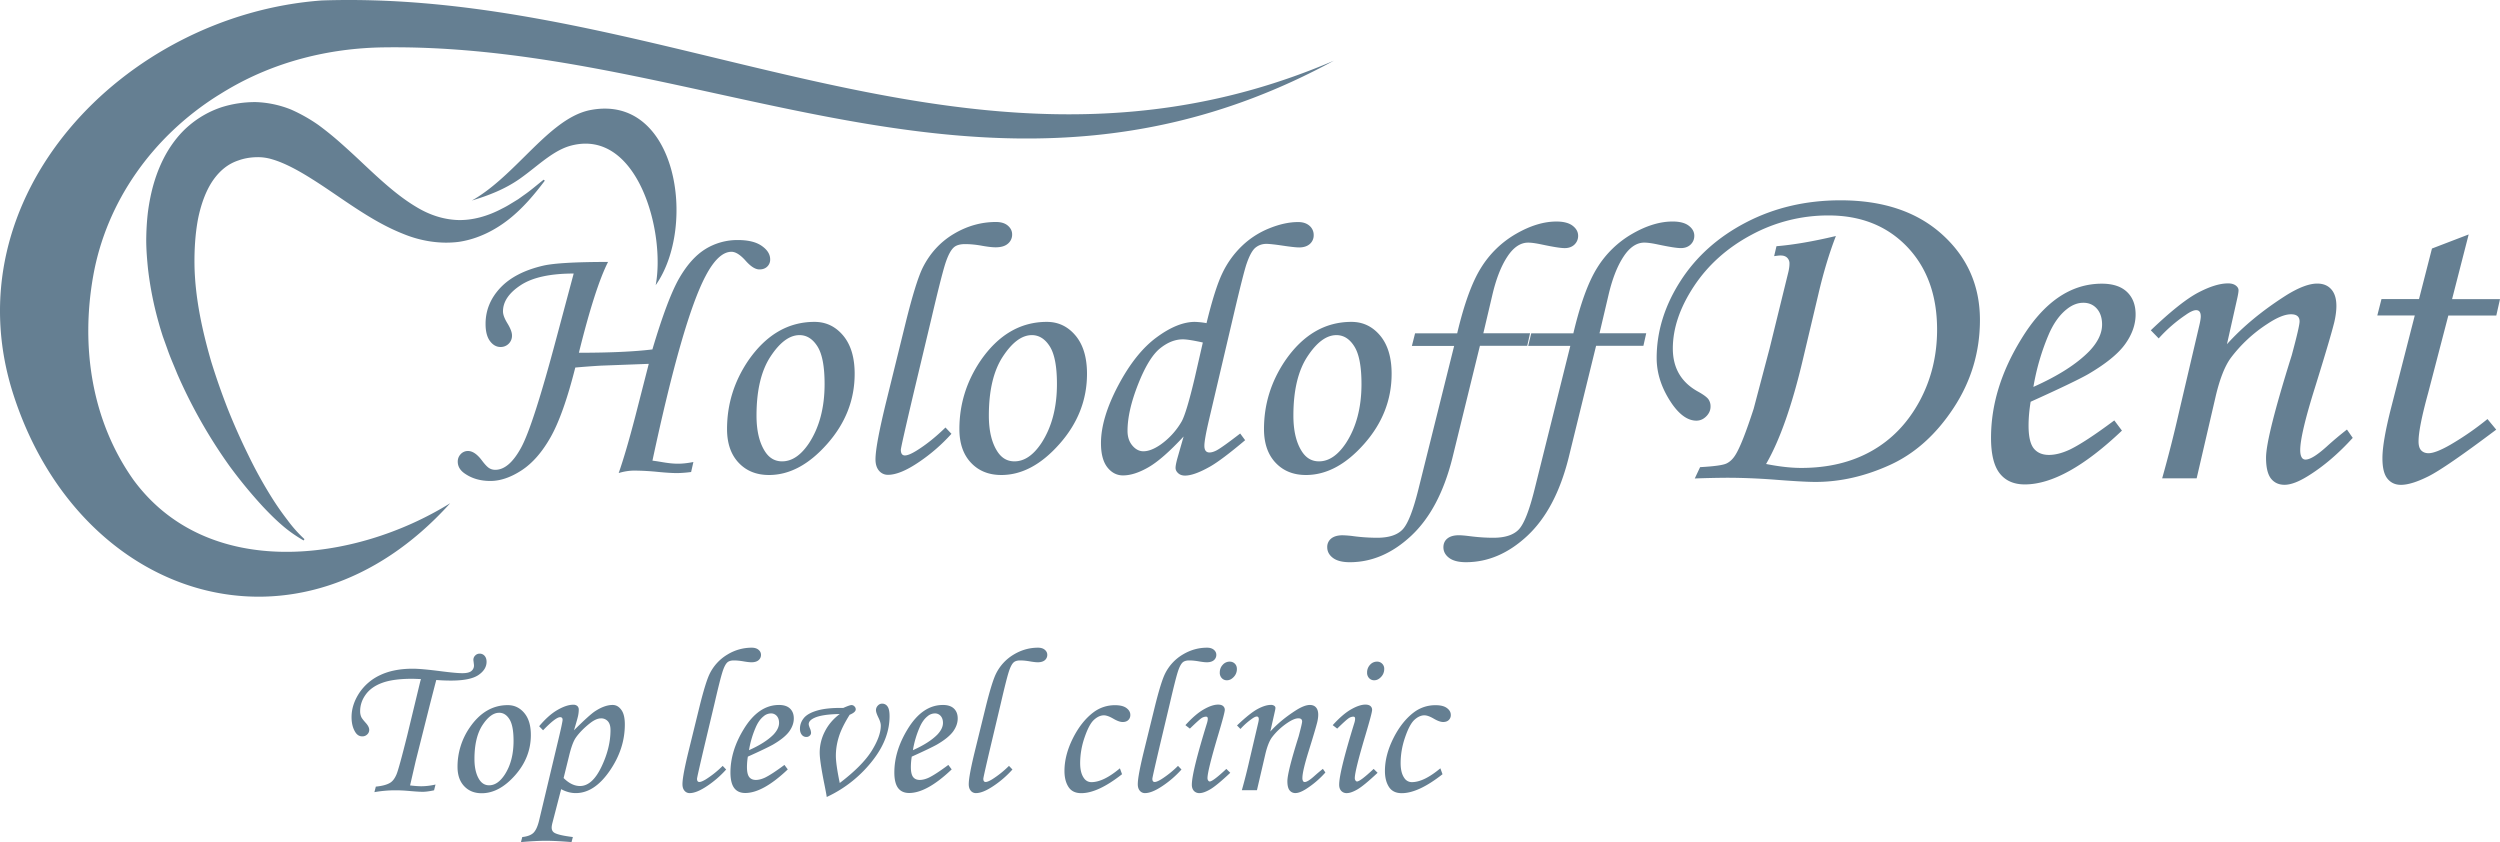 <svg width="190" height="64" fill="none" xmlns="http://www.w3.org/2000/svg"><path fill-rule="evenodd" clip-rule="evenodd" d="M55.187 58.483l-.263-.277a7.447 7.447 0 01-1.279 1.024c-.218.131-.38.2-.494.2-.118 0-.177-.082-.177-.245 0-.073.19-.915.571-2.532l.767-3.226c.267-1.16.462-1.934.585-2.328.122-.394.254-.652.403-.775.11-.086.268-.131.476-.131.213 0 .44.023.685.063.281.05.499.077.653.077.231 0 .413-.054.535-.158a.518.518 0 00.186-.408c0-.15-.063-.28-.19-.385-.123-.104-.295-.158-.517-.158a3.53 3.53 0 00-1.841.52 3.488 3.488 0 00-1.352 1.464c-.204.416-.458 1.236-.762 2.455l-.83 3.38c-.317 1.29-.476 2.142-.476 2.554 0 .213.05.376.155.498a.494.494 0 00.394.181c.354 0 .803-.185 1.352-.557a7.562 7.562 0 001.419-1.236zm-22.198 1.58l.11-.439a4.832 4.832 0 01-1.076.131c-.226 0-.512-.022-.857-.063l.427-1.853.408-1.621.67-2.664c.273-1.064.436-1.69.486-1.875.395.032.767.045 1.116.045.975 0 1.668-.14 2.086-.421.412-.281.62-.616.62-1.006 0-.19-.049-.34-.149-.453a.484.484 0 00-.38-.167.46.46 0 00-.332.14.45.45 0 00-.14.344c0 .025.007.08.019.163l.003.028c.014.108.023.18.023.217a.529.529 0 01-.2.43c-.131.109-.362.163-.684.163-.327 0-.844-.05-1.565-.14-1.01-.131-1.746-.2-2.208-.2-.97 0-1.796.164-2.471.485a3.845 3.845 0 00-1.597 1.368c-.385.594-.58 1.2-.58 1.826 0 .466.1.852.294 1.155.132.204.304.308.522.308a.513.513 0 00.372-.145.457.457 0 00.154-.353c0-.159-.09-.336-.263-.526-.186-.208-.3-.358-.34-.448a1.071 1.071 0 01-.086-.44c0-.453.14-.874.422-1.263.28-.39.698-.689 1.256-.893.553-.204 1.31-.308 2.258-.308.154 0 .38.01.685.023l-.055.19-.984 4.077c-.426 1.703-.698 2.695-.82 2.98-.123.286-.268.485-.436.603-.236.163-.617.272-1.134.322l-.108.42a9.209 9.209 0 011.587-.14c.294 0 .63.014 1.006.046.5.045.853.068 1.07.068.227 0 .518-.037.871-.114zm6.857-5.875c-.336-.398-.753-.598-1.256-.598-1.152 0-2.118.571-2.893 1.704a5.227 5.227 0 00-.925 2.985c0 .62.167 1.11.503 1.467.335.358.78.54 1.328.54.894 0 1.737-.454 2.54-1.36.803-.906 1.202-1.93 1.202-3.066 0-.716-.164-1.273-.5-1.672zm-3.174.915c.408-.62.83-.933 1.265-.933.313 0 .576.163.78.49.208.326.313.874.313 1.644 0 1.028-.223 1.884-.676 2.577-.354.535-.748.802-1.18.802-.307 0-.552-.14-.738-.421-.25-.385-.377-.91-.377-1.577 0-1.096.204-1.957.613-2.582zm4.602.399l-.299-.308c.467-.557.934-.974 1.392-1.237.463-.267.862-.398 1.202-.398a.45.45 0 01.304.095.357.357 0 01.113.28c0 .15-.018.304-.05.458-.032.159-.136.526-.313 1.11.785-.784 1.324-1.268 1.61-1.454.48-.313.925-.471 1.324-.471.263 0 .48.122.662.371.182.245.268.616.268 1.114 0 1.242-.386 2.42-1.161 3.538-.776 1.12-1.633 1.676-2.571 1.676-.367 0-.74-.1-1.107-.299l-.657 2.537c-.041.154-.064.28-.064.376 0 .19.073.326.218.408.222.127.685.23 1.392.317l-.1.385c-.825-.068-1.478-.1-1.95-.1-.49 0-1.12.032-1.895.1l.1-.385c.39-.041.675-.15.852-.322.177-.176.318-.484.427-.933l1.392-5.839c.263-1.087.394-1.694.394-1.816 0-.132-.063-.2-.19-.2-.227.005-.658.336-1.293.997zm1.56 3.628c.404.403.821.607 1.247.607.617 0 1.157-.48 1.62-1.44.462-.96.697-1.894.697-2.809 0-.294-.063-.516-.195-.666a.67.67 0 00-.526-.226c-.244 0-.521.122-.83.362-.476.376-.838.748-1.092 1.115-.182.267-.35.729-.508 1.386l-.413 1.671zm16.783-.996l.254.34c-1.256 1.195-2.335 1.793-3.233 1.793-.363 0-.644-.122-.834-.371-.19-.25-.29-.643-.29-1.187 0-1.096.335-2.188 1.002-3.28.748-1.236 1.646-1.852 2.689-1.852.363 0 .644.09.834.272.19.18.29.43.29.752 0 .335-.113.66-.344.983-.232.321-.644.66-1.238 1.005-.3.168-.934.476-1.91.915a4.89 4.89 0 00-.068.793c0 .362.06.616.173.76.113.146.285.218.503.218.209 0 .44-.059.694-.176.331-.159.825-.48 1.478-.965zm-2.693-1.12c.825-.37 1.446-.765 1.864-1.19.28-.3.421-.594.421-.884 0-.222-.059-.394-.172-.525a.568.568 0 00-.449-.195.867.867 0 00-.553.217c-.24.19-.445.476-.608.861a7.286 7.286 0 00-.503 1.717zm6.829-1.018c.15-.485.426-1.042.82-1.672.314-.131.468-.272.463-.421a.302.302 0 00-.1-.218.298.298 0 00-.222-.1c-.09 0-.299.073-.625.218-.812-.013-1.46.05-1.955.19-.49.141-.839.331-1.038.576-.2.244-.3.516-.3.82 0 .19.05.34.14.453a.43.43 0 00.341.167.36.36 0 00.258-.095.293.293 0 00.105-.217.863.863 0 00-.068-.3c-.073-.171-.109-.29-.109-.362 0-.18.14-.34.417-.47.39-.186 1.039-.286 1.941-.3-.503.376-.88.825-1.138 1.341a3.501 3.501 0 00-.386 1.595c0 .416.11 1.155.318 2.215.109.53.181.915.218 1.155a9.461 9.461 0 003.614-2.94c.77-1.037 1.16-2.102 1.16-3.194 0-.348-.05-.597-.154-.742a.481.481 0 00-.408-.218c-.127 0-.24.05-.33.15a.49.49 0 00-.141.348c0 .123.063.313.19.571.118.24.177.44.177.598 0 .544-.236 1.191-.707 1.943-.477.752-1.28 1.559-2.413 2.42-.195-.938-.295-1.631-.295-2.07 0-.481.077-.961.227-1.441zm8.321 2.138l.254.34c-1.256 1.195-2.335 1.793-3.233 1.793-.363 0-.644-.122-.835-.371-.19-.25-.29-.643-.29-1.187 0-1.096.336-2.188 1.002-3.28.749-1.236 1.647-1.852 2.69-1.852.362 0 .643.09.834.272.19.18.29.43.29.752 0 .335-.113.66-.344.983-.232.321-.644.66-1.238 1.005-.3.168-.935.476-1.91.915a4.89 4.89 0 00-.068.793c0 .362.06.616.173.76.113.146.285.218.503.218.209 0 .44-.059.694-.176.33-.159.825-.48 1.478-.965zm-2.693-1.12c.825-.37 1.446-.765 1.863-1.19.281-.3.422-.594.422-.884 0-.222-.059-.394-.172-.525a.569.569 0 00-.45-.195.867.867 0 00-.552.217c-.24.19-.445.476-.608.861a7.286 7.286 0 00-.503 1.717zm7.564 1.468l-.263-.276a7.44 7.44 0 01-1.28 1.024c-.217.131-.38.2-.493.2-.118 0-.177-.082-.177-.245 0-.073.19-.915.571-2.532l.766-3.226c.268-1.16.463-1.934.585-2.328.123-.394.254-.652.404-.775.109-.086.267-.131.476-.131.213 0 .44.023.685.063.281.05.499.077.653.077.231 0 .412-.054.535-.158a.518.518 0 00.186-.408c0-.15-.064-.28-.19-.385-.123-.104-.295-.158-.518-.158-.644 0-1.26.172-1.84.52a3.487 3.487 0 00-1.352 1.464c-.204.416-.458 1.236-.762 2.455l-.83 3.38c-.317 1.29-.476 2.142-.476 2.554 0 .213.05.376.154.498a.494.494 0 00.395.181c.353 0 .802-.185 1.351-.557a7.56 7.56 0 001.42-1.236zm8.167-.09l.163.448c-1.22.96-2.254 1.44-3.097 1.44-.45 0-.771-.158-.975-.475-.204-.317-.304-.72-.304-1.21 0-.81.218-1.643.648-2.5.431-.856.957-1.513 1.57-1.97a2.687 2.687 0 011.632-.53c.38 0 .666.072.862.217.194.145.294.317.294.521 0 .159-.05.29-.154.39-.104.1-.245.15-.43.15-.182 0-.413-.082-.695-.245-.294-.172-.535-.263-.73-.263-.25 0-.503.113-.752.34-.25.226-.486.67-.712 1.327a6.013 6.013 0 00-.34 1.975c0 .485.095.865.285 1.128.14.204.336.308.585.308.603-.005 1.32-.353 2.15-1.051zm4.68.09l-.264-.276a7.443 7.443 0 01-1.278 1.024c-.218.131-.381.2-.495.2-.117 0-.176-.082-.176-.245 0-.073.19-.915.57-2.532l.767-3.226c.268-1.16.463-1.934.585-2.328.123-.394.254-.652.404-.775.109-.086.267-.131.476-.131.213 0 .44.023.685.063.28.05.499.077.653.077.231 0 .413-.054.535-.158a.518.518 0 00.186-.408c0-.15-.064-.28-.19-.385-.123-.104-.295-.158-.518-.158-.644 0-1.26.172-1.84.52a3.488 3.488 0 00-1.352 1.464c-.204.416-.458 1.236-.762 2.455l-.83 3.38c-.317 1.29-.476 2.142-.476 2.554 0 .213.05.376.154.498a.494.494 0 00.395.181c.353 0 .802-.185 1.351-.557a7.558 7.558 0 001.42-1.236zm.639-3.107l-.34-.263c.512-.566.98-.965 1.406-1.205.421-.24.784-.357 1.079-.357.163 0 .29.036.376.108a.362.362 0 01.132.295c0 .15-.168.779-.5 1.893-.543 1.821-.815 2.917-.815 3.293 0 .073.018.132.054.181.036.05.073.073.113.073.164 0 .585-.317 1.266-.956l.299.295c-.703.661-1.215 1.082-1.542 1.268-.322.186-.59.276-.794.276a.547.547 0 01-.426-.167c-.104-.114-.159-.267-.159-.471 0-.644.386-2.206 1.157-4.702.036-.118.054-.222.054-.317 0-.105-.045-.154-.14-.154a.677.677 0 00-.35.122c-.126.086-.417.349-.87.788zm3.025-5.091c.158 0 .29.054.394.158.104.104.154.24.154.403a.853.853 0 01-.236.598c-.158.172-.33.258-.526.258a.51.51 0 01-.385-.163.582.582 0 01-.154-.42c0-.232.072-.427.222-.59a.697.697 0 01.53-.244zm.557 4.851l.263.267c.277-.308.576-.566.885-.783.154-.11.272-.163.353-.163.105 0 .154.067.154.208 0 .05-.013.136-.04.254l-.685 2.926c-.159.702-.345 1.44-.562 2.21h1.147l.626-2.69c.14-.607.313-1.051.517-1.328.326-.43.73-.806 1.21-1.123.322-.213.59-.321.794-.321.19 0 .286.081.286.24 0 .108-.091.484-.263 1.132-.572 1.812-.857 2.949-.857 3.406 0 .318.054.549.163.689a.54.54 0 00.453.213c.214 0 .481-.104.803-.308a6.975 6.975 0 001.469-1.255l-.19-.276a14.87 14.87 0 00-.676.57c-.322.286-.553.43-.703.43a.139.139 0 01-.131-.076.461.461 0 01-.046-.236c0-.344.164-1.037.49-2.083.35-1.12.562-1.844.644-2.18.045-.199.068-.38.068-.538 0-.24-.054-.426-.168-.553-.108-.127-.267-.19-.467-.19-.272 0-.617.131-1.038.394-.79.503-1.447 1.046-1.968 1.626l.349-1.55c.027-.117.04-.198.04-.244 0-.063-.027-.117-.09-.163a.422.422 0 00-.254-.068c-.277 0-.612.1-1.002.308-.39.209-.916.625-1.574 1.255zm7.614.24l-.34-.263c.513-.566.98-.965 1.406-1.205.422-.24.784-.357 1.079-.357.163 0 .29.036.377.108a.362.362 0 01.131.295c0 .15-.168.779-.499 1.893-.544 1.821-.816 2.917-.816 3.293 0 .073.018.132.054.181.037.05.073.073.114.073.163 0 .585-.317 1.265-.956l.299.295c-.703.661-1.215 1.082-1.542 1.268-.322.186-.589.276-.793.276a.545.545 0 01-.426-.167c-.105-.114-.159-.267-.159-.471 0-.644.385-2.206 1.156-4.702.037-.118.055-.222.055-.317 0-.105-.046-.154-.141-.154a.676.676 0 00-.349.122c-.132.086-.422.349-.871.788zm3.025-5.091a.535.535 0 01.549.561.856.856 0 01-.236.598c-.159.172-.331.258-.526.258a.513.513 0 01-.386-.163.583.583 0 01-.154-.42.84.84 0 01.222-.59.699.699 0 01.531-.244zm4.979 8.556l-.163-.448c-.835.697-1.547 1.046-2.15 1.05a.675.675 0 01-.585-.307c-.19-.263-.285-.643-.285-1.128 0-.661.113-1.318.34-1.975.226-.657.462-1.1.712-1.327.249-.227.503-.34.752-.34.195 0 .436.09.731.263.281.163.512.244.693.244.186 0 .327-.05.431-.15a.516.516 0 00.154-.389c0-.204-.099-.376-.294-.52-.195-.146-.481-.218-.862-.218a2.69 2.69 0 00-1.633.53c-.612.457-1.138 1.114-1.569 1.97-.43.857-.648 1.69-.648 2.5 0 .49.1.893.304 1.21.204.317.526.476.975.476.843 0 1.877-.48 3.097-1.44zm25.381-40.128l-.177.756c.245-.036.408-.054.498-.05.209 0 .372.055.49.168a.593.593 0 01.177.448c0 .2-.032.44-.104.72l-1.406 5.726-1.211 4.584c-.585 1.803-1.047 2.972-1.387 3.51-.186.304-.413.522-.676.649-.263.127-.93.222-2.009.28l-.404.861a78.905 78.905 0 012.408-.054c1.139 0 2.336.045 3.601.14 1.496.118 2.553.177 3.161.177 1.886 0 3.773-.43 5.664-1.291 1.891-.86 3.505-2.306 4.838-4.335 1.333-2.03 2-4.258 2-6.682 0-2.609-.961-4.778-2.875-6.504-1.914-1.726-4.489-2.591-7.723-2.591-2.621 0-5.006.557-7.151 1.667-2.145 1.11-3.818 2.604-5.02 4.484-1.202 1.88-1.8 3.828-1.8 5.839 0 1.205.403 2.383 1.201 3.529.59.82 1.193 1.227 1.819 1.227.281 0 .53-.108.748-.326.218-.217.327-.466.327-.747a.92.92 0 00-.168-.562c-.114-.15-.354-.33-.73-.544-1.311-.702-1.968-1.802-1.968-3.302 0-1.535.535-3.112 1.605-4.733 1.07-1.617 2.526-2.922 4.362-3.905a12.247 12.247 0 015.864-1.477c2.458 0 4.448.793 5.972 2.378 1.519 1.59 2.281 3.688 2.281 6.297 0 1.988-.449 3.81-1.342 5.458-.898 1.649-2.104 2.904-3.628 3.764-1.524.861-3.306 1.291-5.356 1.291-.775 0-1.664-.1-2.671-.299 1.043-1.798 1.982-4.47 2.812-8.004l1.161-4.896c.385-1.654.83-3.126 1.333-4.426-1.737.412-3.242.67-4.516.775zm26.256 14.015l-.581-.775c-1.487 1.11-2.616 1.848-3.387 2.22-.576.267-1.102.403-1.583.403-.503 0-.889-.168-1.152-.494-.263-.33-.394-.91-.394-1.74 0-.57.054-1.172.158-1.807 2.227-1.005 3.678-1.703 4.358-2.088 1.361-.797 2.304-1.563 2.83-2.301.526-.738.789-1.486.789-2.247 0-.724-.218-1.295-.657-1.712-.44-.417-1.08-.625-1.91-.625-2.38 0-4.425 1.409-6.135 4.23-1.524 2.483-2.286 4.974-2.286 7.48 0 1.24.218 2.142.658 2.704.44.561 1.075.842 1.909.842 2.05 0 4.512-1.363 7.383-4.09zm-2.476-6.043c-.948.974-2.367 1.88-4.254 2.722a17.667 17.667 0 011.143-3.936c.372-.879.839-1.531 1.387-1.966.409-.33.83-.494 1.266-.494.421 0 .766.15 1.029.449.263.299.395.702.395 1.205 0 .67-.322 1.34-.966 2.02zm5.269-.965l-.599-.616c1.501-1.436 2.699-2.387 3.587-2.858.894-.471 1.656-.707 2.286-.707.245 0 .44.055.58.159.141.104.214.226.214.367 0 .104-.028.294-.087.561l-.793 3.534c1.192-1.323 2.689-2.56 4.494-3.71.961-.598 1.75-.897 2.367-.897.458 0 .812.145 1.07.44.259.294.386.715.386 1.263 0 .362-.055.775-.159 1.228-.186.76-.676 2.418-1.469 4.969-.749 2.387-1.121 3.972-1.121 4.756 0 .24.037.421.105.539a.323.323 0 00.299.181c.34 0 .871-.326 1.601-.983a26.137 26.137 0 011.546-1.3l.44.634c-1.079 1.187-2.195 2.143-3.356 2.868-.739.466-1.346.697-1.827.697-.445 0-.789-.163-1.039-.484-.244-.322-.367-.847-.367-1.572 0-1.042.649-3.633 1.95-7.778.399-1.477.599-2.333.599-2.582 0-.362-.218-.543-.649-.543-.467 0-1.07.244-1.809.738a10.865 10.865 0 00-2.762 2.568c-.467.635-.861 1.64-1.179 3.026l-1.424 6.138h-2.621a99.158 99.158 0 001.283-5.046l1.565-6.681c.059-.268.086-.462.086-.58 0-.317-.118-.476-.354-.476-.186 0-.458.122-.807.372a11.12 11.12 0 00-2.036 1.775zm23.558-7.9l-2.789 1.07-.984 3.84h-2.852l-.318 1.246h2.848l-1.791 6.99c-.444 1.735-.667 3.021-.667 3.864 0 .715.123 1.227.377 1.544.254.317.594.476 1.029.476.526 0 1.225-.213 2.091-.648.87-.435 2.584-1.617 5.151-3.547l-.666-.806a22.08 22.08 0 01-2.812 1.948c-.748.43-1.306.648-1.669.648-.236 0-.417-.073-.553-.213-.136-.14-.204-.367-.204-.684 0-.689.245-1.916.73-3.683l1.533-5.884h3.646l.281-1.246h-3.642l1.261-4.915zM101.378 4.61c-16.754 9.109-31.75 5.826-46.981 2.492C46.163 5.3 37.861 3.482 29.175 3.6c-4.19.054-8.33 1.1-11.93 3.239-.175.101-.346.208-.517.314l-.196.12c-4.902 3.099-8.439 8.005-9.45 13.708-.948 5.35-.136 10.966 3.052 15.478 5.66 7.714 16.806 6.305 24.08 1.785-11.41 12.674-28.084 7.442-33.172-8.181C-3.878 14.97 9.412 1.14 24.45.035c10.364-.352 20.19 2.019 29.92 4.367 15.322 3.697 30.412 7.339 47.008.208zm-61.503 7.282c-1.253 1.24-2.55 2.523-4.015 3.35 1.288-.39 2.525-.87 3.636-1.65.378-.265.745-.554 1.107-.84.913-.721 1.803-1.425 2.802-1.687 5.066-1.323 7.188 6.6 6.426 10.609 3.152-4.462 1.642-14.532-4.92-13.318-1.795.33-3.377 1.895-5.036 3.536zm70.871 13.442h-3.201l-.241.956h3.211l-2.721 10.916c-.403 1.613-.802 2.628-1.206 3.044-.399.413-1.043.62-1.927.62a14 14 0 01-1.796-.121 7.409 7.409 0 00-.83-.068c-.376 0-.667.086-.866.249a.81.81 0 00-.299.661c0 .322.145.593.435.811.29.217.716.326 1.279.326 1.678 0 3.233-.67 4.666-2.007 1.433-1.34 2.476-3.306 3.129-5.902l2.095-8.539h3.596l.213-.95h-3.55l.671-2.85c.285-1.237.662-2.22 1.138-2.949.472-.73 1.007-1.092 1.596-1.092.24 0 .576.046 1.007.136.871.186 1.46.281 1.773.281.304 0 .553-.09.739-.267a.898.898 0 00.281-.67c0-.295-.14-.549-.417-.762-.277-.212-.689-.321-1.233-.321-.962 0-1.991.312-3.079.942a7.554 7.554 0 00-2.653 2.578c-.681 1.087-1.284 2.75-1.81 4.978zM72.31 32.97l-.454-.48c-.743.725-1.482 1.318-2.226 1.776-.377.23-.662.348-.857.348-.204 0-.309-.145-.309-.43 0-.127.331-1.595.993-4.403l1.338-5.608c.472-2.016.812-3.366 1.02-4.05.214-.683.445-1.132.703-1.345.186-.15.463-.226.826-.226.363 0 .762.036 1.188.108.49.091.866.136 1.134.136.408 0 .72-.09.934-.276a.886.886 0 00.322-.707c0-.258-.11-.48-.327-.666-.218-.185-.517-.276-.902-.276-1.125 0-2.195.304-3.206.906-1.012.603-1.796 1.454-2.35 2.546-.358.72-.797 2.142-1.323 4.267l-1.447 5.875c-.553 2.251-.83 3.728-.83 4.444 0 .367.09.657.268.865a.867.867 0 00.684.312c.613 0 1.397-.321 2.35-.969a13.32 13.32 0 002.47-2.147zm-19.613 2.143l-.172.76a9.495 9.495 0 01-1.043.082c-.386 0-.894-.032-1.528-.095a19.347 19.347 0 00-1.742-.095c-.385 0-.78.063-1.192.186.362-1.029.78-2.456 1.256-4.281l1.03-4.018-3.624.136a64.46 64.46 0 00-1.96.145c-.602 2.383-1.228 4.145-1.872 5.286-.644 1.142-1.379 1.984-2.204 2.523-.825.54-1.619.811-2.376.811-.74 0-1.374-.177-1.905-.535-.385-.249-.576-.561-.576-.937 0-.222.078-.412.227-.57a.745.745 0 01.549-.236c.349 0 .707.244 1.07.733.222.295.404.485.544.571.14.086.29.127.463.127.698 0 1.351-.562 1.963-1.685.613-1.123 1.506-3.905 2.685-8.335l1.31-4.897c-1.786 0-3.129.295-4.026.884-.898.589-1.347 1.254-1.347 1.993 0 .249.122.566.363.951.213.358.321.648.321.87a.845.845 0 01-.249.634.848.848 0 01-.621.25c-.313 0-.58-.15-.803-.45-.222-.298-.335-.733-.335-1.304 0-1.033.376-1.948 1.124-2.745.748-.793 1.841-1.354 3.27-1.685.82-.186 2.458-.28 4.915-.28-.662 1.304-1.4 3.605-2.217 6.902 2.363 0 4.226-.086 5.587-.253.77-2.587 1.45-4.39 2.04-5.413.59-1.02 1.252-1.758 1.991-2.215a4.621 4.621 0 012.471-.684c.785 0 1.393.15 1.814.448.427.3.635.639.635 1.024a.724.724 0 01-.226.548c-.15.145-.35.213-.59.213-.313 0-.662-.222-1.057-.67-.399-.445-.757-.671-1.07-.671-.666 0-1.328.62-1.977 1.862-1.16 2.21-2.503 6.88-4.027 14.01.15.019.363.05.64.096.508.09.916.135 1.229.135.367.01.78-.036 1.242-.126zm9.206-10.65c.875 0 1.6.349 2.18 1.042.581.697.871 1.662.871 2.904 0 1.979-.698 3.76-2.09 5.331-1.392 1.576-2.866 2.36-4.421 2.36-.957 0-1.728-.313-2.313-.938-.585-.625-.875-1.476-.875-2.554 0-1.876.535-3.606 1.605-5.192 1.356-1.966 3.034-2.953 5.043-2.953zm-1.139 1.006c-.757 0-1.492.543-2.204 1.626-.712 1.082-1.065 2.582-1.065 4.489 0 1.16.218 2.075.657 2.745.322.49.749.734 1.288.734.748 0 1.433-.462 2.05-1.39.785-1.206 1.179-2.7 1.179-4.485 0-1.337-.181-2.293-.544-2.863-.363-.571-.816-.856-1.36-.856zm18.797-1.006c.875 0 1.6.349 2.181 1.042.58.697.87 1.662.87 2.904 0 1.979-.698 3.76-2.09 5.331-1.392 1.576-2.866 2.36-4.421 2.36-.957 0-1.728-.313-2.313-.938-.585-.625-.875-1.476-.875-2.554 0-1.876.535-3.606 1.605-5.192 1.352-1.966 3.034-2.953 5.043-2.953zm-1.138 1.006c-.758 0-1.492.543-2.204 1.626-.712 1.082-1.066 2.582-1.066 4.489 0 1.16.218 2.075.658 2.745.322.49.748.734 1.287.734.749 0 1.433-.462 2.05-1.39.785-1.206 1.18-2.7 1.18-4.485 0-1.337-.182-2.293-.545-2.863-.363-.571-.816-.856-1.36-.856zm16.207 7.986l-.376-.508c-.876.675-1.465 1.101-1.77 1.269-.212.113-.403.172-.561.172-.259 0-.39-.168-.39-.508 0-.312.113-.946.335-1.902l1.896-8.081c.508-2.16.834-3.438.975-3.841.217-.635.444-1.047.68-1.237.236-.19.512-.285.825-.285.222 0 .64.045 1.247.135.608.091 1.025.136 1.247.136.34 0 .612-.09.808-.262a.861.861 0 00.294-.675.908.908 0 00-.322-.712c-.213-.185-.499-.28-.857-.28-.68 0-1.41.158-2.19.475a6.485 6.485 0 00-2.082 1.341 7.082 7.082 0 00-1.487 2.066c-.385.797-.784 2.065-1.206 3.8a6.143 6.143 0 00-.884-.095c-.885 0-1.86.399-2.925 1.187-1.066.788-2.036 2.006-2.907 3.655-.87 1.65-1.306 3.108-1.306 4.376 0 .806.159 1.413.48 1.83.323.412.722.62 1.193.62.572 0 1.211-.203 1.928-.615.716-.408 1.61-1.192 2.68-2.342l-.468 1.635c-.095.344-.145.598-.145.747 0 .15.064.286.2.408.131.122.308.181.521.181.463 0 1.098-.23 1.9-.684.58-.33 1.47-.996 2.667-2.006zM89.9 25.79c.295 0 .798.082 1.515.24l-.617 2.696c-.413 1.744-.74 2.835-.98 3.284a5.545 5.545 0 01-1.632 1.793c-.485.331-.912.494-1.288.494-.313 0-.594-.145-.839-.435-.245-.29-.367-.661-.367-1.118 0-1.002.267-2.175.798-3.525.53-1.35 1.084-2.255 1.655-2.727.572-.466 1.157-.702 1.755-.702zm12.811-1.327c.875 0 1.6.349 2.181 1.042.58.697.871 1.662.871 2.904 0 1.979-.699 3.76-2.091 5.331-1.392 1.576-2.866 2.36-4.421 2.36-.957 0-1.728-.313-2.313-.938-.585-.625-.875-1.476-.875-2.554 0-1.876.535-3.606 1.605-5.192 1.351-1.966 3.029-2.953 5.043-2.953zm-1.143 1.006c-.757 0-1.492.543-2.204 1.626-.712 1.082-1.066 2.582-1.066 4.489 0 1.16.218 2.075.658 2.745.322.49.748.734 1.288.734.748 0 1.433-.462 2.05-1.39.784-1.206 1.179-2.7 1.179-4.485 0-1.337-.182-2.293-.545-2.863-.358-.571-.811-.856-1.36-.856zm14.806-.136h3.201c.526-2.229 1.13-3.891 1.81-4.979a7.554 7.554 0 012.653-2.577c1.088-.63 2.117-.942 3.079-.942.544 0 .957.109 1.233.322.277.212.417.466.417.76 0 .268-.095.49-.281.67-.186.177-.435.268-.739.268-.313 0-.902-.095-1.773-.28-.431-.091-.766-.137-1.007-.137-.589 0-1.124.363-1.596 1.092-.476.73-.853 1.712-1.138 2.949l-.671 2.85h3.55l-.213.95h-3.596l-2.095 8.54c-.653 2.595-1.696 4.56-3.129 5.901-1.433 1.337-2.988 2.007-4.666 2.007-.562 0-.989-.109-1.279-.326-.29-.218-.435-.49-.435-.81 0-.277.1-.5.299-.662.2-.163.49-.25.866-.25.186 0 .463.023.83.069.626.081 1.224.122 1.796.122.884 0 1.528-.209 1.927-.62.404-.417.803-1.432 1.206-3.045l2.721-10.917h-3.201l.231-.955zM21.439 39.92c.503.439 1.061.824 1.633 1.155l.068-.1a9.985 9.985 0 01-1.288-1.445 21.086 21.086 0 01-1.111-1.58 33.515 33.515 0 01-1.873-3.371 49.125 49.125 0 01-1.56-3.506 52.721 52.721 0 01-1.256-3.592c-.703-2.428-1.22-4.86-1.27-7.28-.018-1.204.054-2.391.258-3.51.218-1.11.586-2.152 1.12-2.944.545-.793 1.184-1.3 1.973-1.559.39-.14.83-.226 1.315-.24a3.72 3.72 0 011.247.163c.934.272 1.996.847 3.052 1.518.613.384 1.228.803 1.856 1.23.46.314.927.632 1.405.944 1.124.734 2.322 1.454 3.646 1.975 1.306.54 2.816.793 4.253.598 1.442-.222 2.726-.888 3.787-1.726 1.065-.847 1.922-1.87 2.712-2.917l-.087-.077c-.169.132-.334.267-.499.401-.342.279-.681.555-1.042.8l-.39.28-.409.25-.158.095a6.769 6.769 0 01-.662.37c-1.098.585-2.272.907-3.379.87-1.106-.045-2.158-.394-3.151-1-.994-.59-1.932-1.364-2.866-2.207-.396-.356-.787-.724-1.186-1.098a67.7 67.7 0 00-1.712-1.57 23.51 23.51 0 00-1.669-1.35 12.286 12.286 0 00-2.081-1.173 7.861 7.861 0 00-2.698-.566c-.853 0-1.75.122-2.63.408a7.424 7.424 0 00-2.413 1.372c-.708.598-1.26 1.319-1.692 2.052-.852 1.482-1.238 3.022-1.437 4.503-.09.743-.127 1.477-.132 2.201.005.73.064 1.44.136 2.148.164 1.408.44 2.78.821 4.117.091.335.195.666.3.997l.349.97c.154.449.337.885.519 1.32.08.193.16.384.238.577a38.446 38.446 0 003.977 7.008 35.549 35.549 0 002.549 3.094c.458.484.93.96 1.437 1.395z" fill="#657F92"/></svg>